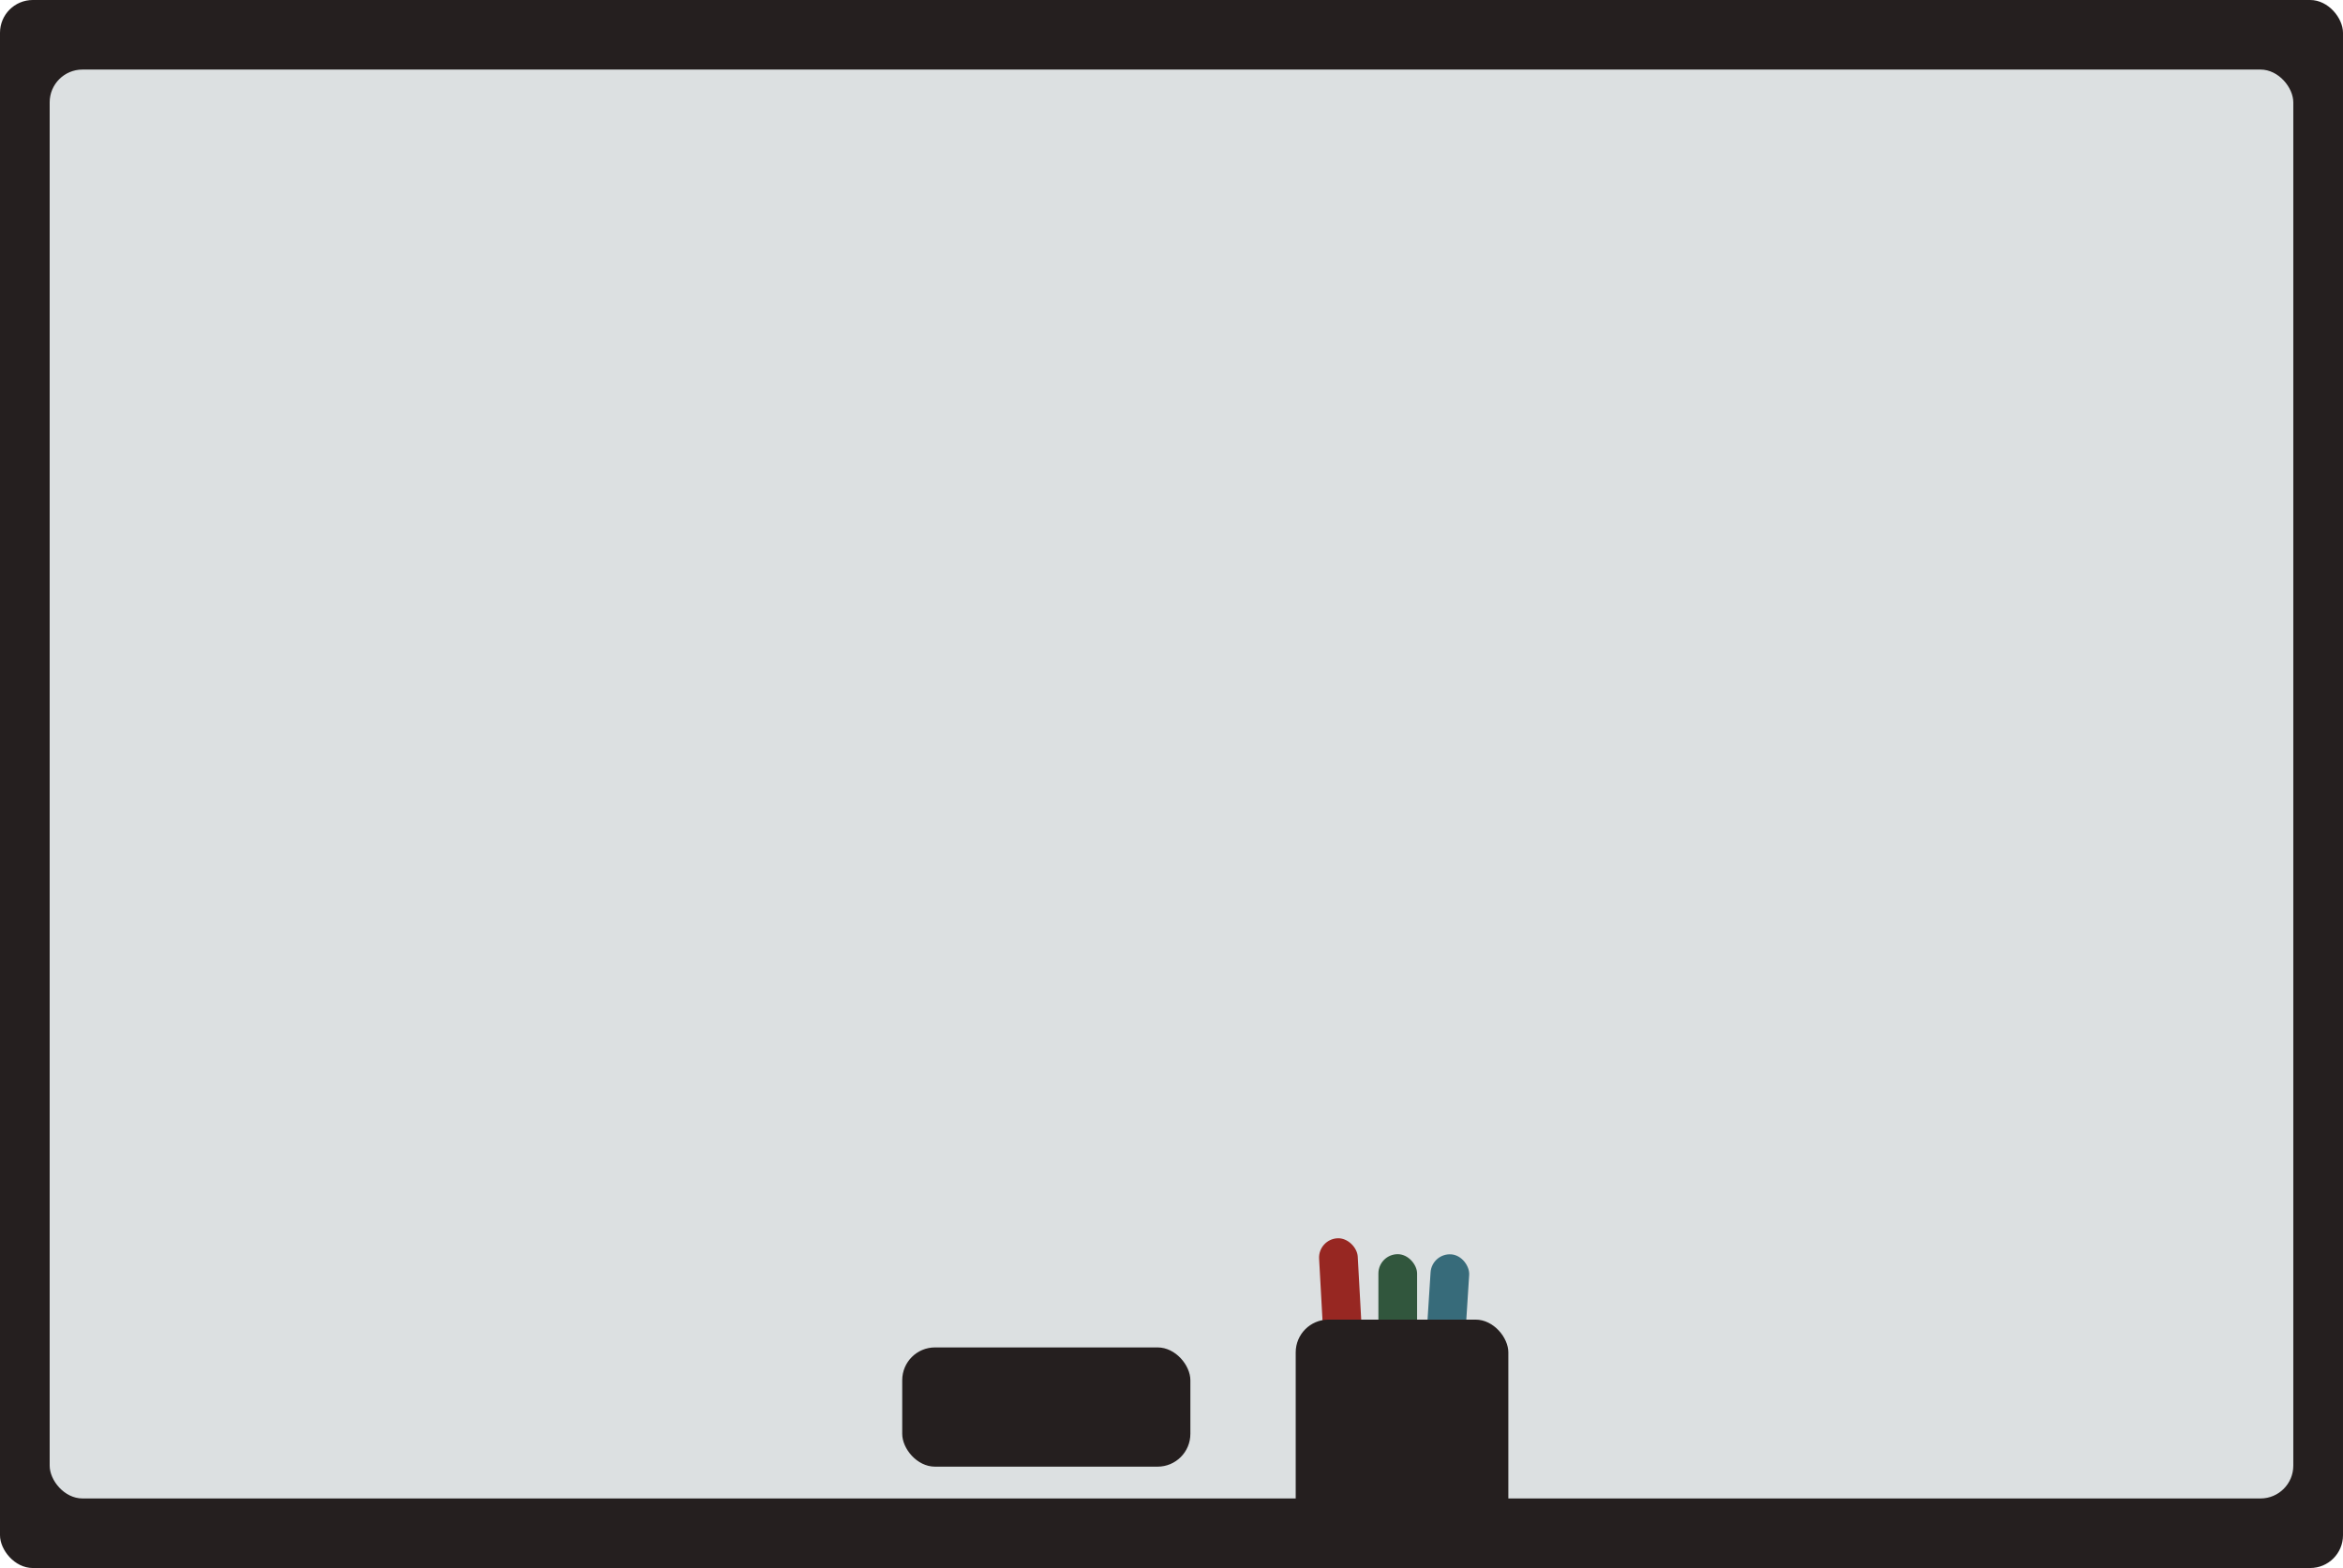 <svg xmlns="http://www.w3.org/2000/svg" viewBox="0 0 857.58 573.9"><defs><style>.cls-1{fill:#251f1f;}.cls-2{fill:#dce0e1;}.cls-3{fill:#972722;}.cls-4{fill:#31563d;}.cls-5{fill:#376b7a;}</style></defs><title>Whiteboard</title><g id="Lager_2" data-name="Lager 2"><g id="Lager_1-2" data-name="Lager 1"><rect class="cls-1" width="857.58" height="573.9" rx="12"/><rect class="cls-2" x="18.18" y="25.46" width="821.21" height="522.98" rx="12"/><rect class="cls-3" x="484.5" y="453.17" width="14.16" height="76.15" rx="7.08" transform="translate(-26.32 27.83) rotate(-3.16)"/><rect class="cls-4" x="504.52" y="459.03" width="14.16" height="76.15" rx="7.08"/><rect class="cls-5" x="521.6" y="459.03" width="14.16" height="76.15" rx="7.08" transform="translate(32.92 -32.84) rotate(3.67)"/><rect class="cls-1" x="474.25" y="482.98" width="77.83" height="77.83" rx="12"/><rect class="cls-1" x="330.23" y="493.16" width="105.47" height="43.64" rx="12"/></g></g></svg>